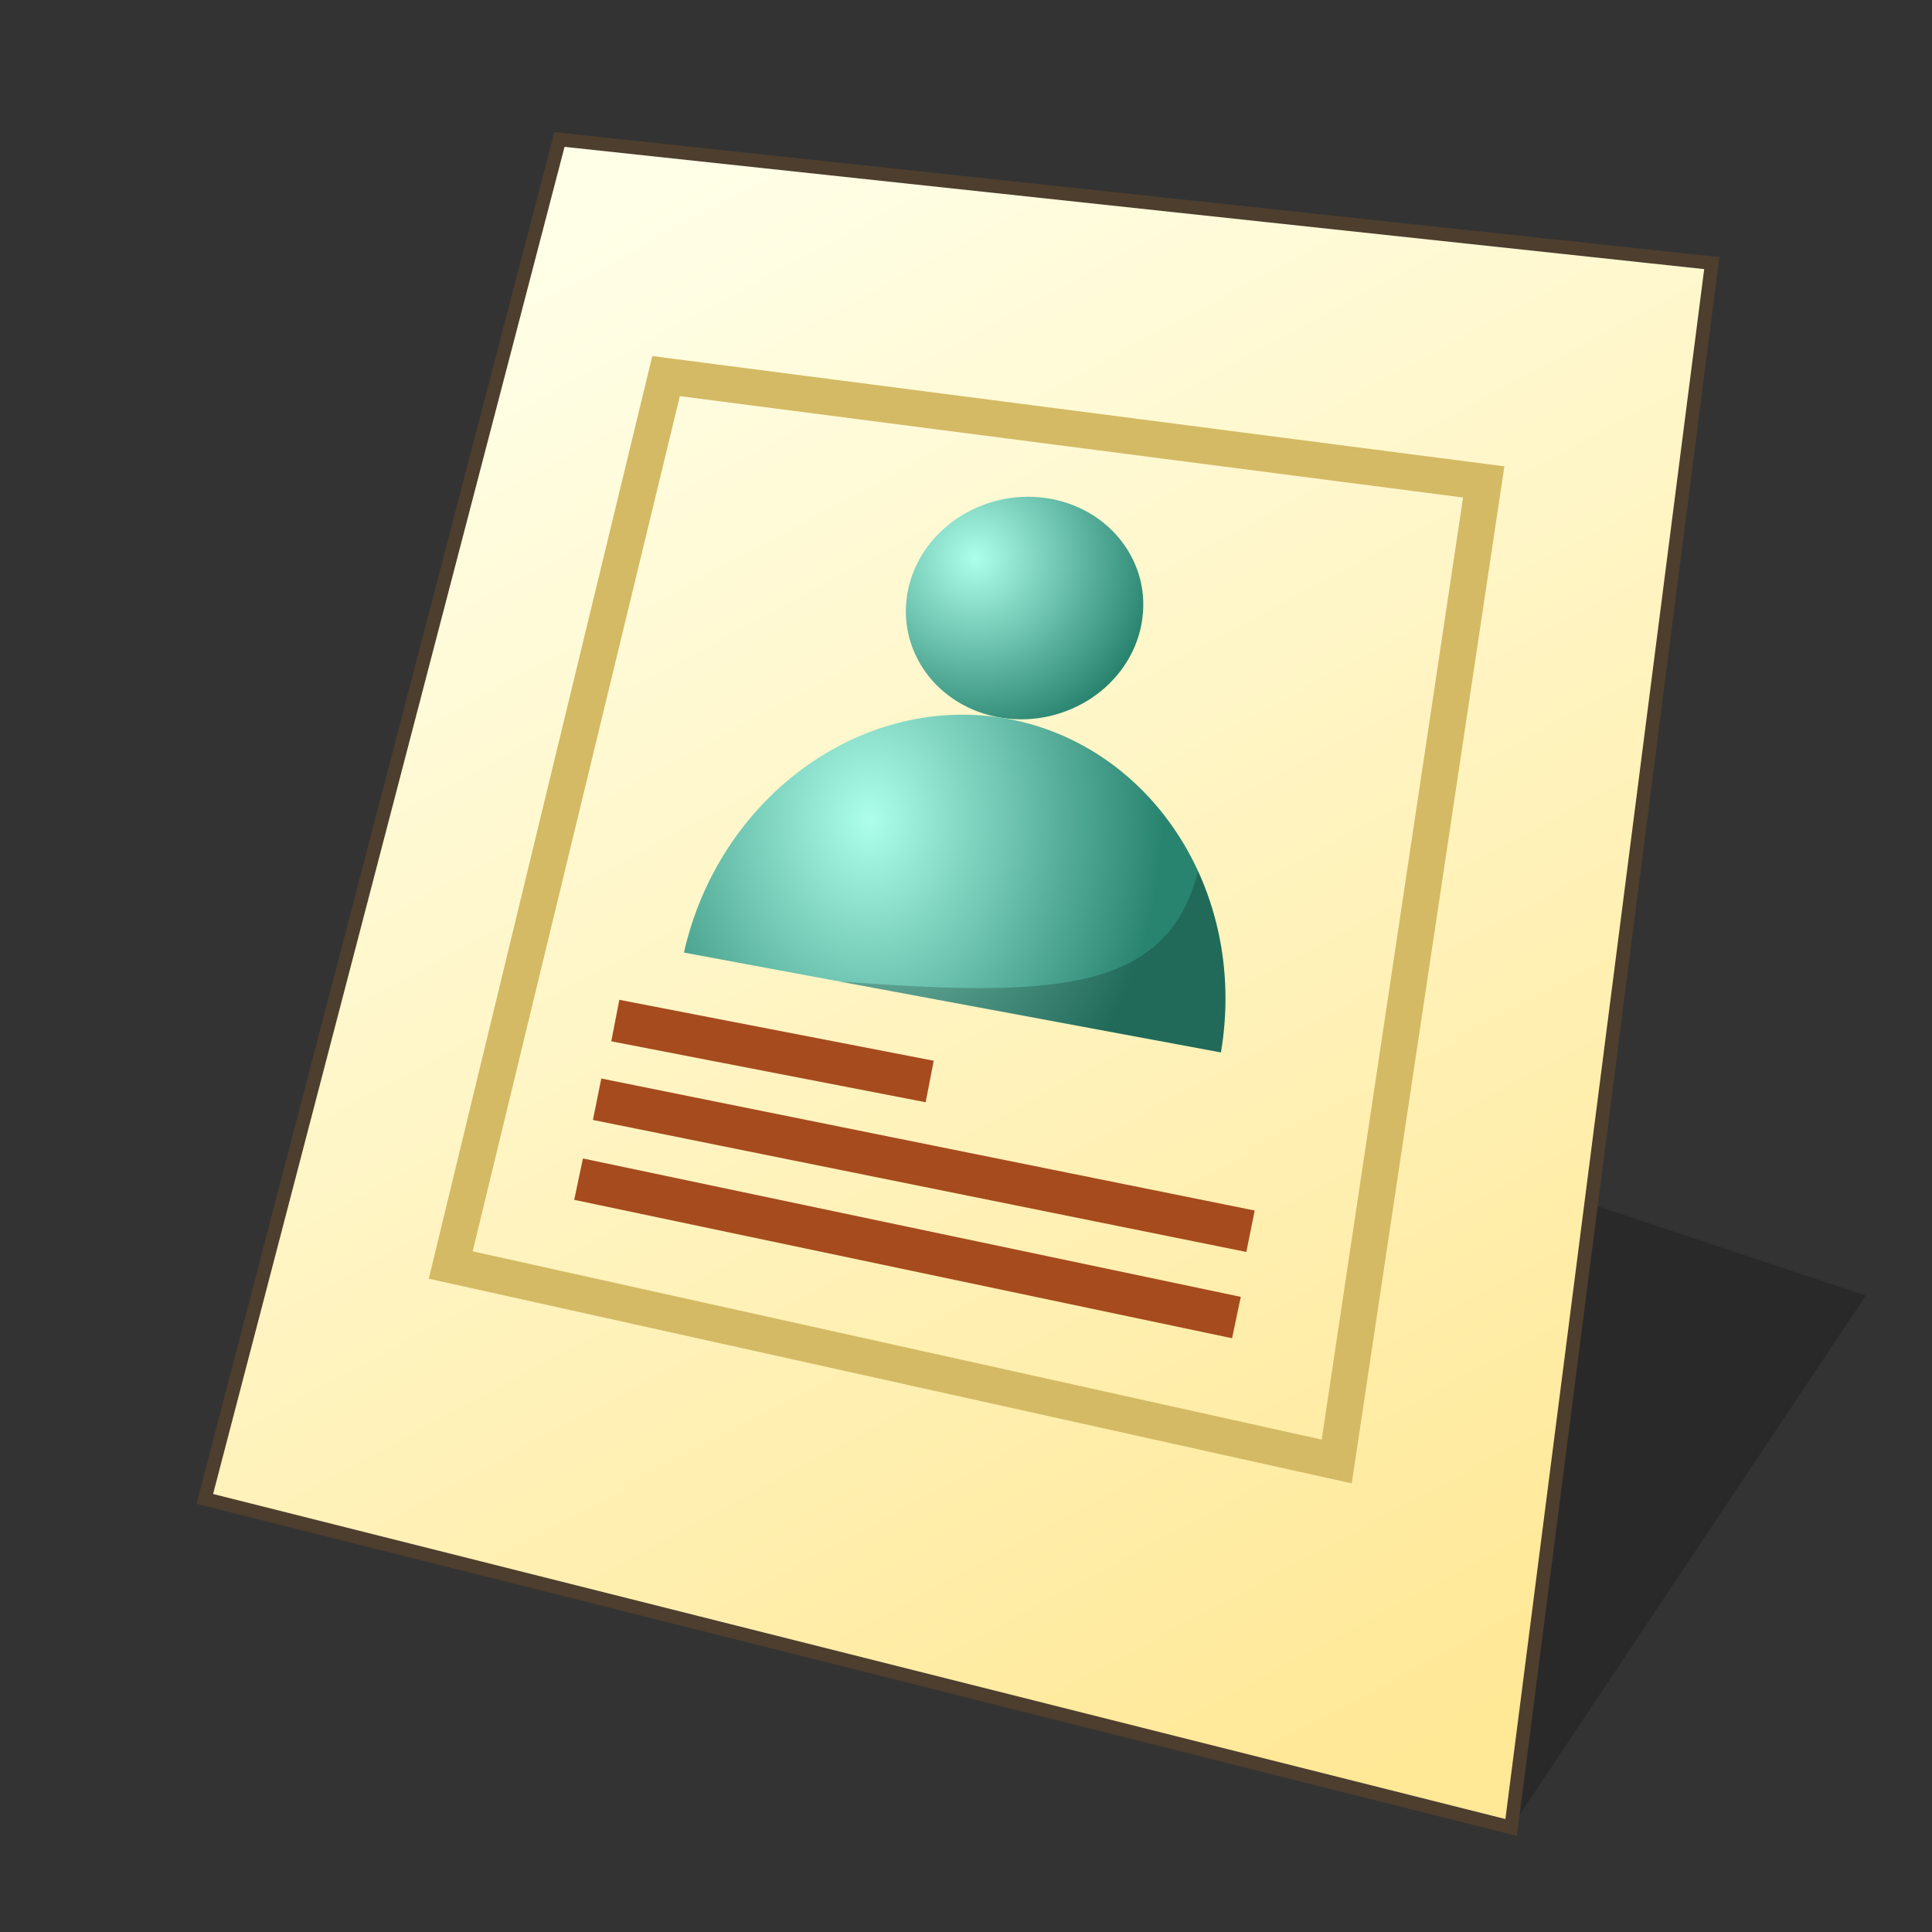 <?xml version="1.0" encoding="UTF-8" standalone="no"?>
<svg
   width="128"
   height="128"
   viewBox="0 0 33.867 33.867"
   version="1.1"
   id="svg958"
   inkscape:version="1.3 (0e150ed6c4, 2023-07-21)"
   sodipodi:docname="x-office-contact.svg"
   xmlns:inkscape="http://www.inkscape.org/namespaces/inkscape"
   xmlns:sodipodi="http://sodipodi.sourceforge.net/DTD/sodipodi-0.dtd"
   xmlns:xlink="http://www.w3.org/1999/xlink"
   xmlns="http://www.w3.org/2000/svg"
   xmlns:svg="http://www.w3.org/2000/svg"
   xmlns:rdf="http://www.w3.org/1999/02/22-rdf-syntax-ns#"
   xmlns:cc="http://creativecommons.org/ns#"
   xmlns:dc="http://purl.org/dc/elements/1.1/">
  <rect x="0" y="0" width="33.867" height="33.867" fill="#333333" stroke="none"/>
  <defs
     id="defs952">
    <inkscape:path-effect
       effect="perspective-envelope"
       up_left_point="-34.427,-9.528"
       up_right_point="-24.326,-8.445"
       down_left_point="-37.535,2.386"
       down_right_point="-26.084,5.266"
       id="path-effect2"
       is_visible="true"
       lpeversion="1"
       deform_type="perspective"
       horizontal_mirror="false"
       vertical_mirror="false"
       overflow_perspective="false" />
    <inkscape:path-effect
       effect="perspective-envelope"
       up_left_point="9.806,2.447"
       up_right_point="30.006,4.613"
       down_left_point="3.589,26.276"
       down_right_point="26.49,32.035"
       id="path-effect1"
       is_visible="true"
       lpeversion="1"
       deform_type="perspective"
       horizontal_mirror="false"
       vertical_mirror="false"
       overflow_perspective="false" />
    <linearGradient
       id="linearGradient1617"
       inkscape:collect="always">
      <stop
         id="stop1613"
         offset="0"
         style="stop-color:#ffffe8;stop-opacity:1" />
      <stop
         id="stop1615"
         offset="1"
         style="stop-color:#ffe896;stop-opacity:1" />
    </linearGradient>
    <linearGradient
       gradientTransform="matrix(0.979,0,0,0.979,0.481,0.374)"
       gradientUnits="userSpaceOnUse"
       y2="30.692"
       x2="25.4"
       y1="3.175"
       x1="10.583"
       id="linearGradient1619"
       xlink:href="#linearGradient1617"
       inkscape:collect="always" />
    <inkscape:path-effect
       effect="perspective-envelope"
       up_left_point="-30.692,2.117"
       up_right_point="-5.292,2.117"
       down_left_point="-30.692,31.75"
       down_right_point="-5.292,31.75"
       id="path-effect16-5"
       is_visible="true"
       lpeversion="1"
       deform_type="perspective"
       horizontal_mirror="false"
       vertical_mirror="false"
       overflow_perspective="false" />
    <radialGradient
       r="1.032"
       fy="288.315"
       fx="2.844"
       cy="288.315"
       cx="2.844"
       gradientTransform="matrix(3.075,7.549195e-7,0,3.075,8.356,-876.777)"
       gradientUnits="userSpaceOnUse"
       id="radialGradient1461"
       xlink:href="#linearGradient5188"
       inkscape:collect="always" />
    <linearGradient
       inkscape:collect="always"
       id="linearGradient5188">
      <stop
         style="stop-color:#adffeb;stop-opacity:1"
         offset="0"
         id="stop5184" />
      <stop
         style="stop-color:#29846f;stop-opacity:1"
         offset="1"
         id="stop5186" />
    </linearGradient>
    <radialGradient
       inkscape:collect="always"
       xlink:href="#linearGradient5188"
       id="radialGradient6"
       cx="29.13"
       cy="29.649"
       fx="29.13"
       fy="29.649"
       r="8"
       gradientTransform="matrix(0.642,0,0,0.794,-3.457,-9.164)"
       gradientUnits="userSpaceOnUse" />
  </defs>
  <sodipodi:namedview
     inkscape:bbox-nodes="true"
     inkscape:snap-bbox-edge-midpoints="false"
     inkscape:bbox-paths="false"
     inkscape:snap-bbox="true"
     inkscape:snap-grids="false"
     units="px"
     showgrid="false"
     inkscape:document-rotation="0"
     inkscape:current-layer="layer1"
     inkscape:document-units="px"
     inkscape:cy="64"
     inkscape:cx="63.921376"
     inkscape:zoom="6.359375"
     inkscape:pageshadow="2"
     inkscape:pageopacity="0.0"
     borderopacity="1.0"
     bordercolor="#666666"
     pagecolor="#ffffff"
     id="base"
     inkscape:pagecheckerboard="0"
     showguides="false"
     inkscape:guide-bbox="true"
     guidetolerance="10000"
     inkscape:snap-tangential="true"
     inkscape:snap-perpendicular="true"
     inkscape:window-width="1920"
     inkscape:window-height="1091"
     inkscape:window-x="0"
     inkscape:window-y="0"
     inkscape:window-maximized="1"
     inkscape:snap-to-guides="false"
     inkscape:snap-intersection-paths="false"
     inkscape:snap-bbox-midpoints="false"
     inkscape:snap-nodes="true"
     inkscape:object-paths="false"
     inkscape:showpageshadow="2"
     inkscape:deskcolor="#d1d1d1">
    <inkscape:grid
       id="grid1521"
       type="xygrid"
       empcolor="#ff2624"
       empopacity="0.2"
       originx="0"
       originy="0"
       spacingy="0.265"
       spacingx="0.265"
       units="px"
       visible="false"
       empspacing="4" />
    <sodipodi:guide
       position="6.536,12.172"
       orientation="0,-1"
       id="guide846"
       inkscape:locked="false" />
    <sodipodi:guide
       position="4.763,13.799"
       orientation="1,0"
       id="guide848"
       inkscape:locked="false" />
    <sodipodi:guide
       position="4.763,29.105"
       orientation="0,-1"
       id="guide1"
       inkscape:locked="false" />
    <sodipodi:guide
       position="21.696,30.956"
       orientation="1,0"
       id="guide2"
       inkscape:locked="false" />
  </sodipodi:namedview>
  <g
     id="layer1"
     inkscape:groupmode="layer"
     inkscape:label="Layer 1">
    <path
       style="fill:#000000;fill-opacity:0.196;stroke:none;stroke-width:0.725;stroke-miterlimit:4;stroke-dasharray:none;stroke-opacity:1;paint-order:markers stroke fill"
       d="M 26.49,32.035 32.707,22.711 26.49,20.639 Z"
       id="path1768"
       inkscape:connector-curvature="0"
       sodipodi:nodetypes="cccc" />
    <path
       sodipodi:nodetypes="ccccc"
       id="path1611"
       d="M 9.806,2.447 30.006,4.613 26.49,32.037 3.589,26.276 Z"
       style="fill:url(#linearGradient1619);fill-opacity:1;stroke:none;stroke-width:0.44;stroke-linecap:butt;stroke-linejoin:miter;stroke-miterlimit:4;stroke-dasharray:none;stroke-opacity:1" />
    <path
       style="fill:none;stroke:#4d3e2e;stroke-width:0.238;stroke-linecap:butt;stroke-linejoin:miter;stroke-miterlimit:4;stroke-dasharray:none;stroke-opacity:1"
       d="M 9.807,2.445 30.007,4.612 26.49,32.035 3.59,26.275 Z"
       id="path1553"
       sodipodi:nodetypes="ccccc" />
    <path
       style="fill:#000000;fill-opacity:0.2;stroke-width:0.503;stroke-linecap:square;stroke-linejoin:round;stroke-opacity:0.05"
       id="path10"
       width="25.4"
       height="29.633"
       x="-30.692"
       y="2.117"
       sodipodi:type="rect"
       d="m -30.692,2.117 25.4,0 V 31.75 l -25.4,0 z"
       inkscape:path-effect="#path-effect16-5"
       transform="translate(-3.537,1.528)" />
    <path
       style="fill:none;stroke:#d4ba64;stroke-width:0.635;stroke-linecap:butt;stroke-linejoin:miter;stroke-dasharray:none;stroke-opacity:1"
       d="M 7.901,22.175 11.676,6.593 26.009,8.448 23.432,25.619 Z"
       id="path3-4"
       sodipodi:nodetypes="ccccc" />
    <path
       id="ellipse1455"
       style="fill:url(#radialGradient1461);fill-opacity:1;stroke:none;stroke-width:0.733;stroke-miterlimit:4;stroke-dasharray:none;stroke-opacity:1;paint-order:markers stroke fill"
       d="m 17.557,12.582 c -1.134,-0.179 -1.86,-1.19 -1.638,-2.247 0.22,-1.044 1.287,-1.758 2.399,-1.607 1.126,0.153 1.89,1.137 1.692,2.208 -0.2,1.085 -1.306,1.827 -2.454,1.646 z"
       sodipodi:nodetypes="ssscs" />
    <path
       style="fill:none;stroke:#a64b1e;stroke-width:0.741;stroke-linecap:butt;stroke-linejoin:miter;stroke-dasharray:none;stroke-opacity:1"
       d="M 10.786,17.89 16.297,18.958"
       id="path22"
       sodipodi:nodetypes="cc" />
    <path
       style="fill:none;stroke:#a64b1e;stroke-width:0.741;stroke-linecap:butt;stroke-linejoin:miter;stroke-dasharray:none;stroke-opacity:1"
       d="m 10.467,19.269 11.454,2.314"
       id="path23"
       sodipodi:nodetypes="cc" />
    <path
       style="fill:none;stroke:#a64b1e;stroke-width:0.741;stroke-linecap:butt;stroke-linejoin:miter;stroke-dasharray:none;stroke-opacity:1"
       d="m 10.142,20.67 11.532,2.426"
       id="path24"
       sodipodi:nodetypes="cc" />
    <path
       id="path4"
       style="fill:url(#radialGradient6);fill-rule:evenodd;stroke:none;stroke-width:0.212;stroke-linecap:round;stroke-linejoin:round;stroke-dasharray:none;stroke-opacity:1;paint-order:stroke fill markers"
       d="m 17.557,12.582 c -2.501,-0.395 -4.958,1.418 -5.568,4.116 l 9.413,1.75 c 0.483,-2.868 -1.275,-5.46 -3.846,-5.866 z" />
    <path
       id="path6"
       style="fill:#000000;fill-opacity:0.2;stroke:none;stroke-width:0.529px;stroke-linecap:butt;stroke-linejoin:miter;stroke-opacity:1"
       d="m 21,15.27 c -0.545,2.157 -2.57,2.207 -6.287,1.935 l 6.69,1.244 c 0.184,-1.098 0.041,-2.21 -0.403,-3.178 z" />
  </g>
</svg>
